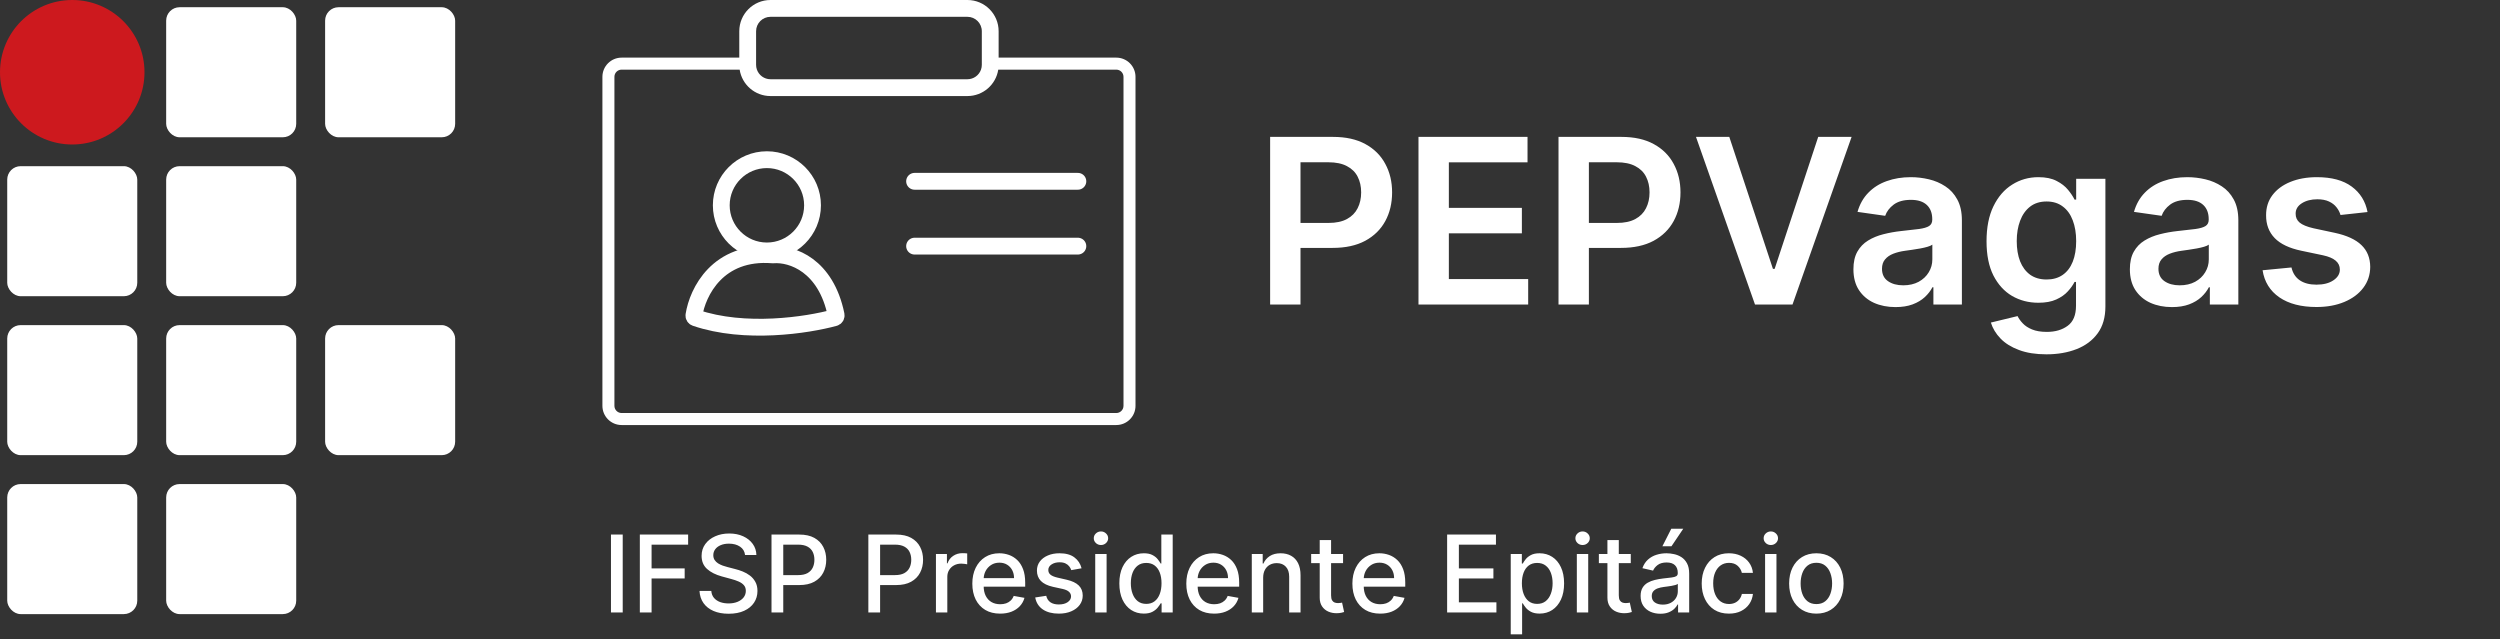 <svg width="747" height="191" viewBox="0 0 747 191" fill="none" xmlns="http://www.w3.org/2000/svg">
<rect x="0" y="0" width="747" height="191" fill="#333333" stroke="none"/>
<path d="M186.068 159.727V183H182.557V159.727H186.068ZM191.182 183V159.727H205.614V162.75H194.693V169.841H204.58V172.852H194.693V183H191.182ZM222.625 165.841C222.504 164.765 222.004 163.932 221.125 163.341C220.246 162.742 219.14 162.443 217.807 162.443C216.852 162.443 216.027 162.595 215.33 162.898C214.633 163.193 214.091 163.602 213.705 164.125C213.326 164.64 213.136 165.227 213.136 165.886C213.136 166.439 213.265 166.917 213.523 167.318C213.788 167.72 214.133 168.057 214.557 168.33C214.989 168.595 215.451 168.818 215.943 169C216.436 169.174 216.909 169.318 217.364 169.432L219.636 170.023C220.379 170.205 221.14 170.451 221.92 170.761C222.701 171.072 223.424 171.481 224.091 171.989C224.758 172.496 225.295 173.125 225.705 173.875C226.121 174.625 226.33 175.523 226.33 176.568C226.33 177.886 225.989 179.057 225.307 180.08C224.633 181.102 223.652 181.909 222.364 182.5C221.083 183.091 219.534 183.386 217.716 183.386C215.973 183.386 214.466 183.11 213.193 182.557C211.92 182.004 210.924 181.22 210.205 180.205C209.485 179.182 209.087 177.97 209.011 176.568H212.534C212.602 177.409 212.875 178.11 213.352 178.67C213.837 179.223 214.455 179.636 215.205 179.909C215.962 180.174 216.792 180.307 217.693 180.307C218.686 180.307 219.568 180.152 220.341 179.841C221.121 179.523 221.735 179.083 222.182 178.523C222.629 177.955 222.852 177.292 222.852 176.534C222.852 175.845 222.655 175.28 222.261 174.841C221.875 174.402 221.348 174.038 220.682 173.75C220.023 173.462 219.277 173.208 218.443 172.989L215.693 172.239C213.83 171.731 212.352 170.985 211.261 170C210.178 169.015 209.636 167.712 209.636 166.091C209.636 164.75 210 163.58 210.727 162.58C211.455 161.58 212.439 160.803 213.682 160.25C214.924 159.689 216.326 159.409 217.886 159.409C219.462 159.409 220.852 159.686 222.057 160.239C223.269 160.792 224.223 161.553 224.92 162.523C225.617 163.485 225.981 164.591 226.011 165.841H222.625ZM230.526 183V159.727H238.821C240.632 159.727 242.132 160.057 243.321 160.716C244.51 161.375 245.401 162.277 245.991 163.42C246.582 164.557 246.878 165.837 246.878 167.261C246.878 168.693 246.579 169.981 245.98 171.125C245.389 172.261 244.495 173.163 243.298 173.83C242.109 174.489 240.613 174.818 238.81 174.818H233.105V171.841H238.491C239.635 171.841 240.563 171.644 241.276 171.25C241.988 170.848 242.51 170.303 242.844 169.614C243.177 168.924 243.344 168.14 243.344 167.261C243.344 166.383 243.177 165.602 242.844 164.92C242.51 164.239 241.984 163.705 241.264 163.318C240.552 162.932 239.613 162.739 238.446 162.739H234.037V183H230.526ZM259.463 183V159.727H267.759C269.569 159.727 271.069 160.057 272.259 160.716C273.448 161.375 274.338 162.277 274.929 163.42C275.52 164.557 275.815 165.837 275.815 167.261C275.815 168.693 275.516 169.981 274.918 171.125C274.327 172.261 273.433 173.163 272.236 173.83C271.046 174.489 269.55 174.818 267.747 174.818H262.043V171.841H267.429C268.573 171.841 269.501 171.644 270.213 171.25C270.925 170.848 271.448 170.303 271.781 169.614C272.115 168.924 272.281 168.14 272.281 167.261C272.281 166.383 272.115 165.602 271.781 164.92C271.448 164.239 270.921 163.705 270.202 163.318C269.49 162.932 268.55 162.739 267.384 162.739H262.974V183H259.463ZM279.659 183V165.545H282.943V168.318H283.125C283.443 167.379 284.004 166.64 284.807 166.102C285.617 165.557 286.534 165.284 287.557 165.284C287.769 165.284 288.019 165.292 288.307 165.307C288.602 165.322 288.833 165.341 289 165.364V168.614C288.864 168.576 288.621 168.534 288.273 168.489C287.924 168.436 287.576 168.409 287.227 168.409C286.424 168.409 285.708 168.58 285.08 168.92C284.458 169.254 283.966 169.72 283.602 170.318C283.239 170.909 283.057 171.583 283.057 172.341V183H279.659ZM298.838 183.352C297.118 183.352 295.637 182.985 294.395 182.25C293.16 181.508 292.205 180.466 291.531 179.125C290.865 177.777 290.531 176.197 290.531 174.386C290.531 172.598 290.865 171.023 291.531 169.659C292.205 168.295 293.145 167.231 294.349 166.466C295.562 165.701 296.978 165.318 298.599 165.318C299.584 165.318 300.539 165.481 301.463 165.807C302.387 166.133 303.217 166.644 303.952 167.341C304.687 168.038 305.266 168.943 305.69 170.057C306.115 171.163 306.327 172.508 306.327 174.091V175.295H292.452V172.75H302.997C302.997 171.856 302.815 171.064 302.452 170.375C302.088 169.678 301.577 169.129 300.918 168.727C300.266 168.326 299.501 168.125 298.622 168.125C297.668 168.125 296.834 168.36 296.122 168.83C295.418 169.292 294.872 169.898 294.486 170.648C294.107 171.39 293.918 172.197 293.918 173.068V175.057C293.918 176.223 294.122 177.216 294.531 178.034C294.948 178.852 295.527 179.477 296.27 179.909C297.012 180.333 297.88 180.545 298.872 180.545C299.516 180.545 300.103 180.455 300.634 180.273C301.164 180.083 301.622 179.803 302.009 179.432C302.395 179.061 302.69 178.602 302.895 178.057L306.111 178.636C305.853 179.583 305.391 180.413 304.724 181.125C304.065 181.83 303.236 182.379 302.236 182.773C301.243 183.159 300.111 183.352 298.838 183.352ZM323.176 169.807L320.097 170.352C319.968 169.958 319.763 169.583 319.483 169.227C319.21 168.871 318.839 168.58 318.369 168.352C317.9 168.125 317.313 168.011 316.608 168.011C315.646 168.011 314.843 168.227 314.199 168.659C313.555 169.083 313.233 169.633 313.233 170.307C313.233 170.89 313.449 171.36 313.881 171.716C314.313 172.072 315.009 172.364 315.972 172.591L318.744 173.227C320.35 173.598 321.547 174.17 322.335 174.943C323.123 175.716 323.517 176.72 323.517 177.955C323.517 179 323.214 179.932 322.608 180.75C322.009 181.561 321.172 182.197 320.097 182.659C319.028 183.121 317.79 183.352 316.381 183.352C314.426 183.352 312.831 182.936 311.597 182.102C310.362 181.261 309.604 180.068 309.324 178.523L312.608 178.023C312.813 178.879 313.233 179.527 313.869 179.966C314.506 180.398 315.335 180.614 316.358 180.614C317.472 180.614 318.362 180.383 319.028 179.92C319.695 179.451 320.028 178.879 320.028 178.205C320.028 177.659 319.824 177.201 319.415 176.83C319.013 176.458 318.396 176.178 317.562 175.989L314.608 175.341C312.979 174.97 311.775 174.379 310.994 173.568C310.222 172.758 309.835 171.731 309.835 170.489C309.835 169.458 310.123 168.557 310.699 167.784C311.275 167.011 312.07 166.409 313.085 165.977C314.1 165.538 315.263 165.318 316.574 165.318C318.46 165.318 319.945 165.727 321.028 166.545C322.112 167.356 322.828 168.443 323.176 169.807ZM327.253 183V165.545H330.651V183H327.253ZM328.969 162.852C328.378 162.852 327.87 162.655 327.446 162.261C327.029 161.86 326.821 161.383 326.821 160.83C326.821 160.269 327.029 159.792 327.446 159.398C327.87 158.996 328.378 158.795 328.969 158.795C329.56 158.795 330.063 158.996 330.48 159.398C330.904 159.792 331.116 160.269 331.116 160.83C331.116 161.383 330.904 161.86 330.48 162.261C330.063 162.655 329.56 162.852 328.969 162.852ZM341.756 183.341C340.347 183.341 339.089 182.981 337.983 182.261C336.884 181.534 336.021 180.5 335.392 179.159C334.771 177.811 334.46 176.193 334.46 174.307C334.46 172.42 334.775 170.807 335.403 169.466C336.04 168.125 336.911 167.098 338.017 166.386C339.123 165.674 340.377 165.318 341.778 165.318C342.862 165.318 343.733 165.5 344.392 165.864C345.059 166.22 345.574 166.636 345.938 167.114C346.309 167.591 346.597 168.011 346.801 168.375H347.006V159.727H350.403V183H347.085V180.284H346.801C346.597 180.655 346.301 181.08 345.915 181.557C345.536 182.034 345.013 182.451 344.347 182.807C343.68 183.163 342.816 183.341 341.756 183.341ZM342.506 180.443C343.483 180.443 344.309 180.186 344.983 179.67C345.665 179.148 346.18 178.424 346.528 177.5C346.884 176.576 347.062 175.5 347.062 174.273C347.062 173.061 346.888 172 346.54 171.091C346.191 170.182 345.68 169.473 345.006 168.966C344.331 168.458 343.498 168.205 342.506 168.205C341.483 168.205 340.631 168.47 339.949 169C339.267 169.53 338.752 170.254 338.403 171.17C338.063 172.087 337.892 173.121 337.892 174.273C337.892 175.439 338.066 176.489 338.415 177.42C338.763 178.352 339.278 179.091 339.96 179.636C340.65 180.174 341.498 180.443 342.506 180.443ZM362.776 183.352C361.056 183.352 359.575 182.985 358.332 182.25C357.098 181.508 356.143 180.466 355.469 179.125C354.802 177.777 354.469 176.197 354.469 174.386C354.469 172.598 354.802 171.023 355.469 169.659C356.143 168.295 357.082 167.231 358.287 166.466C359.499 165.701 360.916 165.318 362.537 165.318C363.522 165.318 364.476 165.481 365.401 165.807C366.325 166.133 367.154 166.644 367.889 167.341C368.624 168.038 369.204 168.943 369.628 170.057C370.052 171.163 370.264 172.508 370.264 174.091V175.295H356.389V172.75H366.935C366.935 171.856 366.753 171.064 366.389 170.375C366.026 169.678 365.514 169.129 364.855 168.727C364.204 168.326 363.438 168.125 362.56 168.125C361.605 168.125 360.772 168.36 360.06 168.83C359.355 169.292 358.81 169.898 358.423 170.648C358.045 171.39 357.855 172.197 357.855 173.068V175.057C357.855 176.223 358.06 177.216 358.469 178.034C358.885 178.852 359.465 179.477 360.207 179.909C360.95 180.333 361.817 180.545 362.81 180.545C363.454 180.545 364.041 180.455 364.571 180.273C365.101 180.083 365.56 179.803 365.946 179.432C366.332 179.061 366.628 178.602 366.832 178.057L370.048 178.636C369.791 179.583 369.329 180.413 368.662 181.125C368.003 181.83 367.173 182.379 366.173 182.773C365.181 183.159 364.048 183.352 362.776 183.352ZM377.432 172.636V183H374.034V165.545H377.295V168.386H377.511C377.913 167.462 378.542 166.72 379.398 166.159C380.261 165.598 381.348 165.318 382.659 165.318C383.848 165.318 384.89 165.568 385.784 166.068C386.678 166.561 387.371 167.295 387.864 168.273C388.356 169.25 388.602 170.458 388.602 171.898V183H385.205V172.307C385.205 171.042 384.875 170.053 384.216 169.341C383.557 168.621 382.652 168.261 381.5 168.261C380.712 168.261 380.011 168.432 379.398 168.773C378.792 169.114 378.311 169.614 377.955 170.273C377.606 170.924 377.432 171.712 377.432 172.636ZM401.307 165.545V168.273H391.773V165.545H401.307ZM394.33 161.364H397.727V177.875C397.727 178.534 397.826 179.03 398.023 179.364C398.22 179.689 398.473 179.913 398.784 180.034C399.102 180.148 399.447 180.205 399.818 180.205C400.091 180.205 400.33 180.186 400.534 180.148C400.739 180.11 400.898 180.08 401.011 180.057L401.625 182.864C401.428 182.939 401.148 183.015 400.784 183.091C400.42 183.174 399.966 183.22 399.42 183.227C398.527 183.242 397.693 183.083 396.92 182.75C396.148 182.417 395.523 181.902 395.045 181.205C394.568 180.508 394.33 179.633 394.33 178.58V161.364ZM412.401 183.352C410.681 183.352 409.2 182.985 407.957 182.25C406.723 181.508 405.768 180.466 405.094 179.125C404.427 177.777 404.094 176.197 404.094 174.386C404.094 172.598 404.427 171.023 405.094 169.659C405.768 168.295 406.707 167.231 407.912 166.466C409.124 165.701 410.541 165.318 412.162 165.318C413.147 165.318 414.101 165.481 415.026 165.807C415.95 166.133 416.779 166.644 417.514 167.341C418.249 168.038 418.829 168.943 419.253 170.057C419.677 171.163 419.889 172.508 419.889 174.091V175.295H406.014V172.75H416.56C416.56 171.856 416.378 171.064 416.014 170.375C415.651 169.678 415.139 169.129 414.48 168.727C413.829 168.326 413.063 168.125 412.185 168.125C411.23 168.125 410.397 168.36 409.685 168.83C408.98 169.292 408.435 169.898 408.048 170.648C407.67 171.39 407.48 172.197 407.48 173.068V175.057C407.48 176.223 407.685 177.216 408.094 178.034C408.51 178.852 409.09 179.477 409.832 179.909C410.575 180.333 411.442 180.545 412.435 180.545C413.079 180.545 413.666 180.455 414.196 180.273C414.726 180.083 415.185 179.803 415.571 179.432C415.957 179.061 416.253 178.602 416.457 178.057L419.673 178.636C419.416 179.583 418.954 180.413 418.287 181.125C417.628 181.83 416.798 182.379 415.798 182.773C414.806 183.159 413.673 183.352 412.401 183.352ZM432.401 183V159.727H446.991V162.75H435.912V169.841H446.23V172.852H435.912V179.977H447.128V183H432.401ZM451.409 189.545V165.545H454.727V168.375H455.011C455.208 168.011 455.492 167.591 455.864 167.114C456.235 166.636 456.75 166.22 457.409 165.864C458.068 165.5 458.939 165.318 460.023 165.318C461.432 165.318 462.689 165.674 463.795 166.386C464.902 167.098 465.769 168.125 466.398 169.466C467.034 170.807 467.352 172.42 467.352 174.307C467.352 176.193 467.038 177.811 466.409 179.159C465.78 180.5 464.917 181.534 463.818 182.261C462.72 182.981 461.466 183.341 460.057 183.341C458.996 183.341 458.129 183.163 457.455 182.807C456.788 182.451 456.265 182.034 455.886 181.557C455.508 181.08 455.216 180.655 455.011 180.284H454.807V189.545H451.409ZM454.739 174.273C454.739 175.5 454.917 176.576 455.273 177.5C455.629 178.424 456.144 179.148 456.818 179.67C457.492 180.186 458.318 180.443 459.295 180.443C460.311 180.443 461.159 180.174 461.841 179.636C462.523 179.091 463.038 178.352 463.386 177.42C463.742 176.489 463.92 175.439 463.92 174.273C463.92 173.121 463.746 172.087 463.398 171.17C463.057 170.254 462.542 169.53 461.852 169C461.17 168.47 460.318 168.205 459.295 168.205C458.311 168.205 457.477 168.458 456.795 168.966C456.121 169.473 455.61 170.182 455.261 171.091C454.913 172 454.739 173.061 454.739 174.273ZM471.159 183V165.545H474.557V183H471.159ZM472.875 162.852C472.284 162.852 471.777 162.655 471.352 162.261C470.936 161.86 470.727 161.383 470.727 160.83C470.727 160.269 470.936 159.792 471.352 159.398C471.777 158.996 472.284 158.795 472.875 158.795C473.466 158.795 473.97 158.996 474.386 159.398C474.811 159.792 475.023 160.269 475.023 160.83C475.023 161.383 474.811 161.86 474.386 162.261C473.97 162.655 473.466 162.852 472.875 162.852ZM487.276 165.545V168.273H477.741V165.545H487.276ZM480.298 161.364H483.696V177.875C483.696 178.534 483.795 179.03 483.991 179.364C484.188 179.689 484.442 179.913 484.753 180.034C485.071 180.148 485.416 180.205 485.787 180.205C486.06 180.205 486.298 180.186 486.503 180.148C486.707 180.11 486.866 180.08 486.98 180.057L487.594 182.864C487.397 182.939 487.116 183.015 486.753 183.091C486.389 183.174 485.935 183.22 485.389 183.227C484.495 183.242 483.662 183.083 482.889 182.75C482.116 182.417 481.491 181.902 481.014 181.205C480.537 180.508 480.298 179.633 480.298 178.58V161.364ZM496.114 183.386C495.008 183.386 494.008 183.182 493.114 182.773C492.22 182.356 491.511 181.754 490.989 180.966C490.473 180.178 490.216 179.212 490.216 178.068C490.216 177.083 490.405 176.273 490.784 175.636C491.163 175 491.674 174.496 492.318 174.125C492.962 173.754 493.682 173.473 494.477 173.284C495.273 173.095 496.083 172.951 496.909 172.852C497.955 172.731 498.803 172.633 499.455 172.557C500.106 172.473 500.58 172.341 500.875 172.159C501.17 171.977 501.318 171.682 501.318 171.273V171.193C501.318 170.201 501.038 169.432 500.477 168.886C499.924 168.341 499.098 168.068 498 168.068C496.856 168.068 495.955 168.322 495.295 168.83C494.644 169.33 494.193 169.886 493.943 170.5L490.75 169.773C491.129 168.712 491.682 167.856 492.409 167.205C493.144 166.545 493.989 166.068 494.943 165.773C495.898 165.47 496.902 165.318 497.955 165.318C498.652 165.318 499.39 165.402 500.17 165.568C500.958 165.727 501.693 166.023 502.375 166.455C503.064 166.886 503.629 167.504 504.068 168.307C504.508 169.102 504.727 170.136 504.727 171.409V183H501.409V180.614H501.273C501.053 181.053 500.723 181.485 500.284 181.909C499.845 182.333 499.28 182.686 498.591 182.966C497.902 183.246 497.076 183.386 496.114 183.386ZM496.852 180.659C497.792 180.659 498.595 180.473 499.261 180.102C499.936 179.731 500.447 179.246 500.795 178.648C501.152 178.042 501.33 177.394 501.33 176.705V174.455C501.208 174.576 500.973 174.689 500.625 174.795C500.284 174.894 499.894 174.981 499.455 175.057C499.015 175.125 498.587 175.189 498.17 175.25C497.754 175.303 497.405 175.348 497.125 175.386C496.466 175.47 495.864 175.61 495.318 175.807C494.78 176.004 494.348 176.288 494.023 176.659C493.705 177.023 493.545 177.508 493.545 178.114C493.545 178.955 493.856 179.591 494.477 180.023C495.098 180.447 495.89 180.659 496.852 180.659ZM496.727 163.216L499.386 157.977H502.966L499.443 163.216H496.727ZM516.605 183.352C514.916 183.352 513.461 182.97 512.241 182.205C511.029 181.432 510.098 180.367 509.446 179.011C508.795 177.655 508.469 176.102 508.469 174.352C508.469 172.58 508.802 171.015 509.469 169.659C510.135 168.295 511.075 167.231 512.287 166.466C513.499 165.701 514.927 165.318 516.571 165.318C517.897 165.318 519.079 165.564 520.116 166.057C521.154 166.542 521.991 167.223 522.628 168.102C523.272 168.981 523.654 170.008 523.776 171.182H520.469C520.287 170.364 519.87 169.659 519.219 169.068C518.575 168.477 517.711 168.182 516.628 168.182C515.681 168.182 514.851 168.432 514.139 168.932C513.435 169.424 512.885 170.129 512.491 171.045C512.098 171.955 511.901 173.03 511.901 174.273C511.901 175.545 512.094 176.644 512.48 177.568C512.866 178.492 513.412 179.208 514.116 179.716C514.829 180.223 515.666 180.477 516.628 180.477C517.272 180.477 517.855 180.36 518.378 180.125C518.908 179.883 519.351 179.538 519.707 179.091C520.071 178.644 520.325 178.106 520.469 177.477H523.776C523.654 178.606 523.287 179.614 522.673 180.5C522.06 181.386 521.238 182.083 520.207 182.591C519.185 183.098 517.984 183.352 516.605 183.352ZM527.409 183V165.545H530.807V183H527.409ZM529.125 162.852C528.534 162.852 528.027 162.655 527.602 162.261C527.186 161.86 526.977 161.383 526.977 160.83C526.977 160.269 527.186 159.792 527.602 159.398C528.027 158.996 528.534 158.795 529.125 158.795C529.716 158.795 530.22 158.996 530.636 159.398C531.061 159.792 531.273 160.269 531.273 160.83C531.273 161.383 531.061 161.86 530.636 162.261C530.22 162.655 529.716 162.852 529.125 162.852ZM542.73 183.352C541.094 183.352 539.666 182.977 538.446 182.227C537.226 181.477 536.279 180.428 535.605 179.08C534.931 177.731 534.594 176.155 534.594 174.352C534.594 172.542 534.931 170.958 535.605 169.602C536.279 168.246 537.226 167.193 538.446 166.443C539.666 165.693 541.094 165.318 542.73 165.318C544.366 165.318 545.795 165.693 547.014 166.443C548.234 167.193 549.181 168.246 549.855 169.602C550.529 170.958 550.866 172.542 550.866 174.352C550.866 176.155 550.529 177.731 549.855 179.08C549.181 180.428 548.234 181.477 547.014 182.227C545.795 182.977 544.366 183.352 542.73 183.352ZM542.741 180.5C543.802 180.5 544.681 180.22 545.378 179.659C546.075 179.098 546.59 178.352 546.923 177.42C547.264 176.489 547.435 175.462 547.435 174.341C547.435 173.227 547.264 172.205 546.923 171.273C546.59 170.333 546.075 169.58 545.378 169.011C544.681 168.443 543.802 168.159 542.741 168.159C541.673 168.159 540.787 168.443 540.082 169.011C539.385 169.58 538.866 170.333 538.526 171.273C538.192 172.205 538.026 173.227 538.026 174.341C538.026 175.462 538.192 176.489 538.526 177.42C538.866 178.352 539.385 179.098 540.082 179.659C540.787 180.22 541.673 180.5 542.741 180.5Z" fill="white"/>
<path d="M379.514 91V40.904H398.3C402.148 40.904 405.377 41.622 407.986 43.057C410.612 44.492 412.593 46.465 413.93 48.977C415.284 51.471 415.961 54.309 415.961 57.489C415.961 60.701 415.284 63.555 413.93 66.05C412.577 68.545 410.579 70.51 407.937 71.945C405.296 73.364 402.042 74.073 398.178 74.073H385.727V66.613H396.955C399.205 66.613 401.048 66.221 402.483 65.439C403.918 64.656 404.978 63.58 405.663 62.21C406.364 60.84 406.714 59.266 406.714 57.489C406.714 55.711 406.364 54.146 405.663 52.792C404.978 51.439 403.91 50.387 402.458 49.637C401.023 48.87 399.172 48.487 396.906 48.487H388.589V91H379.514ZM423.843 91V40.904H456.425V48.512H432.918V62.112H454.737V69.719H432.918V83.393H456.62V91H423.843ZM465.683 91V40.904H484.469C488.317 40.904 491.546 41.622 494.155 43.057C496.781 44.492 498.762 46.465 500.099 48.977C501.453 51.471 502.129 54.309 502.129 57.489C502.129 60.701 501.453 63.555 500.099 66.05C498.746 68.545 496.748 70.51 494.106 71.945C491.465 73.364 488.211 74.073 484.347 74.073H471.896V66.613H483.124C485.374 66.613 487.217 66.221 488.652 65.439C490.087 64.656 491.147 63.58 491.832 62.21C492.533 60.84 492.883 59.266 492.883 57.489C492.883 55.711 492.533 54.146 491.832 52.792C491.147 51.439 490.079 50.387 488.627 49.637C487.192 48.87 485.341 48.487 483.075 48.487H474.758V91H465.683ZM516.714 40.904L529.752 80.335H530.265L543.279 40.904H553.258L535.598 91H524.395L506.759 40.904H516.714ZM566.376 91.758C563.995 91.758 561.85 91.334 559.942 90.486C558.051 89.622 556.55 88.35 555.442 86.671C554.349 84.991 553.803 82.92 553.803 80.457C553.803 78.338 554.194 76.585 554.977 75.198C555.76 73.812 556.828 72.703 558.181 71.872C559.535 71.04 561.059 70.412 562.755 69.988C564.468 69.548 566.237 69.23 568.063 69.034C570.265 68.806 572.05 68.602 573.42 68.423C574.79 68.227 575.785 67.933 576.404 67.542C577.04 67.135 577.358 66.507 577.358 65.659V65.512C577.358 63.669 576.812 62.242 575.72 61.231C574.627 60.22 573.053 59.715 570.999 59.715C568.83 59.715 567.109 60.188 565.837 61.133C564.582 62.079 563.734 63.196 563.293 64.485L555.026 63.31C555.678 61.028 556.754 59.12 558.255 57.587C559.755 56.038 561.589 54.88 563.758 54.113C565.927 53.331 568.324 52.939 570.95 52.939C572.76 52.939 574.562 53.151 576.356 53.575C578.149 53.999 579.788 54.7 581.272 55.679C582.756 56.641 583.946 57.954 584.843 59.617C585.757 61.28 586.213 63.359 586.213 65.854V91H577.701V85.839H577.407C576.869 86.882 576.111 87.861 575.132 88.774C574.17 89.671 572.955 90.397 571.488 90.951C570.037 91.489 568.332 91.758 566.376 91.758ZM568.675 85.252C570.452 85.252 571.993 84.901 573.298 84.2C574.603 83.482 575.605 82.537 576.307 81.362C577.024 80.188 577.383 78.908 577.383 77.522V73.095C577.106 73.323 576.633 73.535 575.964 73.731C575.312 73.926 574.578 74.098 573.763 74.244C572.947 74.391 572.14 74.522 571.341 74.636C570.542 74.75 569.849 74.848 569.262 74.929C567.941 75.109 566.759 75.402 565.715 75.81C564.671 76.218 563.848 76.788 563.245 77.522C562.641 78.24 562.34 79.169 562.34 80.311C562.34 81.941 562.935 83.173 564.125 84.004C565.316 84.836 566.832 85.252 568.675 85.252ZM611.457 105.872C608.277 105.872 605.545 105.44 603.262 104.576C600.979 103.728 599.145 102.586 597.759 101.151C596.373 99.716 595.41 98.126 594.872 96.381L602.846 94.449C603.205 95.183 603.727 95.908 604.412 96.626C605.097 97.36 606.018 97.963 607.176 98.436C608.35 98.925 609.826 99.17 611.603 99.17C614.115 99.17 616.194 98.558 617.841 97.335C619.488 96.129 620.311 94.139 620.311 91.367V84.249H619.871C619.415 85.162 618.746 86.1 617.865 87.062C617.001 88.024 615.851 88.831 614.416 89.483C612.998 90.136 611.212 90.462 609.059 90.462C606.173 90.462 603.556 89.785 601.208 88.432C598.876 87.062 597.017 85.023 595.631 82.316C594.261 79.593 593.576 76.185 593.576 72.092C593.576 67.966 594.261 64.485 595.631 61.647C597.017 58.793 598.884 56.633 601.232 55.165C603.58 53.681 606.198 52.939 609.084 52.939C611.285 52.939 613.096 53.314 614.514 54.064C615.949 54.798 617.091 55.687 617.939 56.73C618.787 57.758 619.431 58.728 619.871 59.641H620.36V53.428H629.093V91.612C629.093 94.824 628.326 97.482 626.794 99.586C625.261 101.689 623.165 103.263 620.507 104.307C617.849 105.35 614.832 105.872 611.457 105.872ZM611.53 83.515C613.405 83.515 615.003 83.058 616.324 82.145C617.645 81.232 618.648 79.919 619.333 78.207C620.018 76.495 620.36 74.44 620.36 72.043C620.36 69.678 620.018 67.607 619.333 65.83C618.664 64.052 617.67 62.675 616.349 61.696C615.044 60.701 613.438 60.204 611.53 60.204C609.557 60.204 607.91 60.718 606.589 61.745C605.268 62.772 604.273 64.183 603.605 65.977C602.936 67.754 602.602 69.776 602.602 72.043C602.602 74.342 602.936 76.356 603.605 78.085C604.29 79.797 605.293 81.134 606.613 82.096C607.951 83.042 609.589 83.515 611.53 83.515ZM648.979 91.758C646.599 91.758 644.454 91.334 642.546 90.486C640.655 89.622 639.154 88.35 638.045 86.671C636.953 84.991 636.407 82.92 636.407 80.457C636.407 78.338 636.798 76.585 637.581 75.198C638.363 73.812 639.432 72.703 640.785 71.872C642.139 71.04 643.663 70.412 645.359 69.988C647.071 69.548 648.841 69.23 650.667 69.034C652.869 68.806 654.654 68.602 656.024 68.423C657.394 68.227 658.389 67.933 659.008 67.542C659.644 67.135 659.962 66.507 659.962 65.659V65.512C659.962 63.669 659.416 62.242 658.323 61.231C657.231 60.22 655.657 59.715 653.602 59.715C651.434 59.715 649.713 60.188 648.441 61.133C647.186 62.079 646.338 63.196 645.897 64.485L637.63 63.31C638.282 61.028 639.358 59.12 640.858 57.587C642.359 56.038 644.193 54.88 646.362 54.113C648.531 53.331 650.928 52.939 653.554 52.939C655.364 52.939 657.166 53.151 658.959 53.575C660.753 53.999 662.392 54.7 663.876 55.679C665.36 56.641 666.55 57.954 667.447 59.617C668.36 61.28 668.817 63.359 668.817 65.854V91H660.305V85.839H660.011C659.473 86.882 658.715 87.861 657.736 88.774C656.774 89.671 655.559 90.397 654.092 90.951C652.64 91.489 650.936 91.758 648.979 91.758ZM651.279 85.252C653.056 85.252 654.597 84.901 655.902 84.2C657.206 83.482 658.209 82.537 658.91 81.362C659.628 80.188 659.987 78.908 659.987 77.522V73.095C659.709 73.323 659.237 73.535 658.568 73.731C657.916 73.926 657.182 74.098 656.367 74.244C655.551 74.391 654.744 74.522 653.945 74.636C653.146 74.75 652.453 74.848 651.866 74.929C650.545 75.109 649.363 75.402 648.319 75.81C647.275 76.218 646.452 76.788 645.848 77.522C645.245 78.24 644.943 79.169 644.943 80.311C644.943 81.941 645.539 83.173 646.729 84.004C647.919 84.836 649.436 85.252 651.279 85.252ZM707.416 63.359L699.344 64.24C699.116 63.425 698.716 62.658 698.145 61.941C697.591 61.223 696.841 60.644 695.895 60.204C694.949 59.764 693.791 59.544 692.422 59.544C690.579 59.544 689.03 59.943 687.774 60.742C686.535 61.541 685.923 62.577 685.94 63.849C685.923 64.941 686.323 65.83 687.138 66.515C687.97 67.2 689.34 67.762 691.247 68.203L697.656 69.572C701.211 70.339 703.853 71.554 705.581 73.217C707.326 74.88 708.207 77.057 708.223 79.748C708.207 82.113 707.514 84.2 706.144 86.01C704.791 87.804 702.907 89.206 700.494 90.217C698.08 91.228 695.308 91.734 692.177 91.734C687.578 91.734 683.877 90.772 681.072 88.847C678.267 86.907 676.596 84.208 676.057 80.751L684.692 79.919C685.083 81.615 685.915 82.895 687.187 83.76C688.459 84.624 690.114 85.056 692.153 85.056C694.256 85.056 695.944 84.624 697.216 83.76C698.504 82.895 699.148 81.827 699.148 80.555C699.148 79.479 698.732 78.59 697.901 77.889C697.085 77.188 695.813 76.65 694.085 76.275L687.676 74.929C684.072 74.179 681.406 72.915 679.678 71.138C677.949 69.344 677.093 67.077 677.109 64.338C677.093 62.022 677.721 60.016 678.993 58.321C680.281 56.608 682.067 55.287 684.35 54.358C686.649 53.412 689.299 52.939 692.299 52.939C696.702 52.939 700.167 53.877 702.695 55.752C705.239 57.627 706.813 60.163 707.416 63.359Z" fill="white"/>
<circle cx="229.15" cy="61.347" r="13.633" stroke="white" stroke-width="5.023"/>
<path d="M249.832 94.117C246.805 79.285 236.672 75.712 231.002 76.154C230.962 76.157 230.922 76.157 230.883 76.154C214.455 74.833 208.43 87.282 207.345 94.197C207.293 94.529 207.489 94.844 207.806 94.953C222.55 100.008 241.175 97.164 249.335 94.938C249.692 94.841 249.906 94.479 249.832 94.117Z" stroke="white" stroke-width="5.023"/>
<path d="M273.277 54.172H322.068" stroke="white" stroke-width="5.023" stroke-linecap="round"/>
<path d="M273.277 73.545H322.068" stroke="white" stroke-width="5.023" stroke-linecap="round"/>
<path fill-rule="evenodd" clip-rule="evenodd" d="M289.062 0H230.226C225.074 0 220.898 4.176 220.898 9.328V17.22H185.74C182.57 17.22 180 19.79 180 22.96V121.26C180 124.43 182.57 127 185.74 127H333.548C336.718 127 339.288 124.43 339.288 121.26V22.96C339.288 19.79 336.718 17.22 333.548 17.22H298.39V9.328C298.39 4.176 294.214 0 289.062 0ZM293.122 20.808C293.281 20.359 293.367 19.876 293.367 19.373V17.22V9.328C293.367 6.95 291.44 5.023 289.062 5.023H230.226C227.848 5.023 225.921 6.95 225.921 9.328V17.22V19.373C225.921 19.856 226 20.32 226.147 20.754C226.153 20.772 226.159 20.79 226.166 20.808C226.757 22.48 228.352 23.678 230.226 23.678H289.062C290.937 23.678 292.531 22.48 293.122 20.808ZM221.008 20.808C221.698 25.278 225.562 28.701 230.226 28.701H289.062C293.726 28.701 297.59 25.278 298.28 20.808H333.548C334.737 20.808 335.701 21.772 335.701 22.96V121.26C335.701 122.449 334.737 123.412 333.548 123.412H185.74C184.551 123.412 183.588 122.449 183.588 121.26V22.96C183.588 21.772 184.551 20.808 185.74 20.808H221.008Z" fill="white"/>
<rect x="97.143" y="2.159" width="38.857" height="38.857" rx="4.009" fill="white"/>
<rect x="49.651" y="2.159" width="38.857" height="38.857" rx="4.009" fill="white"/>
<rect x="2.159" y="49.651" width="38.857" height="38.857" rx="4.009" fill="white"/>
<rect x="2.159" y="97.143" width="38.857" height="38.857" rx="4.009" fill="white"/>
<rect x="2.159" y="144.635" width="38.857" height="38.857" rx="4.009" fill="white"/>
<rect x="97.143" y="97.143" width="38.857" height="38.857" rx="4.009" fill="white"/>
<rect x="49.651" y="144.635" width="38.857" height="38.857" rx="4.009" fill="white"/>
<rect x="49.651" y="49.651" width="38.857" height="38.857" rx="4.009" fill="white"/>
<rect x="49.651" y="97.143" width="38.857" height="38.857" rx="4.009" fill="white"/>
<circle cx="21.587" cy="21.587" r="21.587" fill="#CD191E"/>
</svg>
